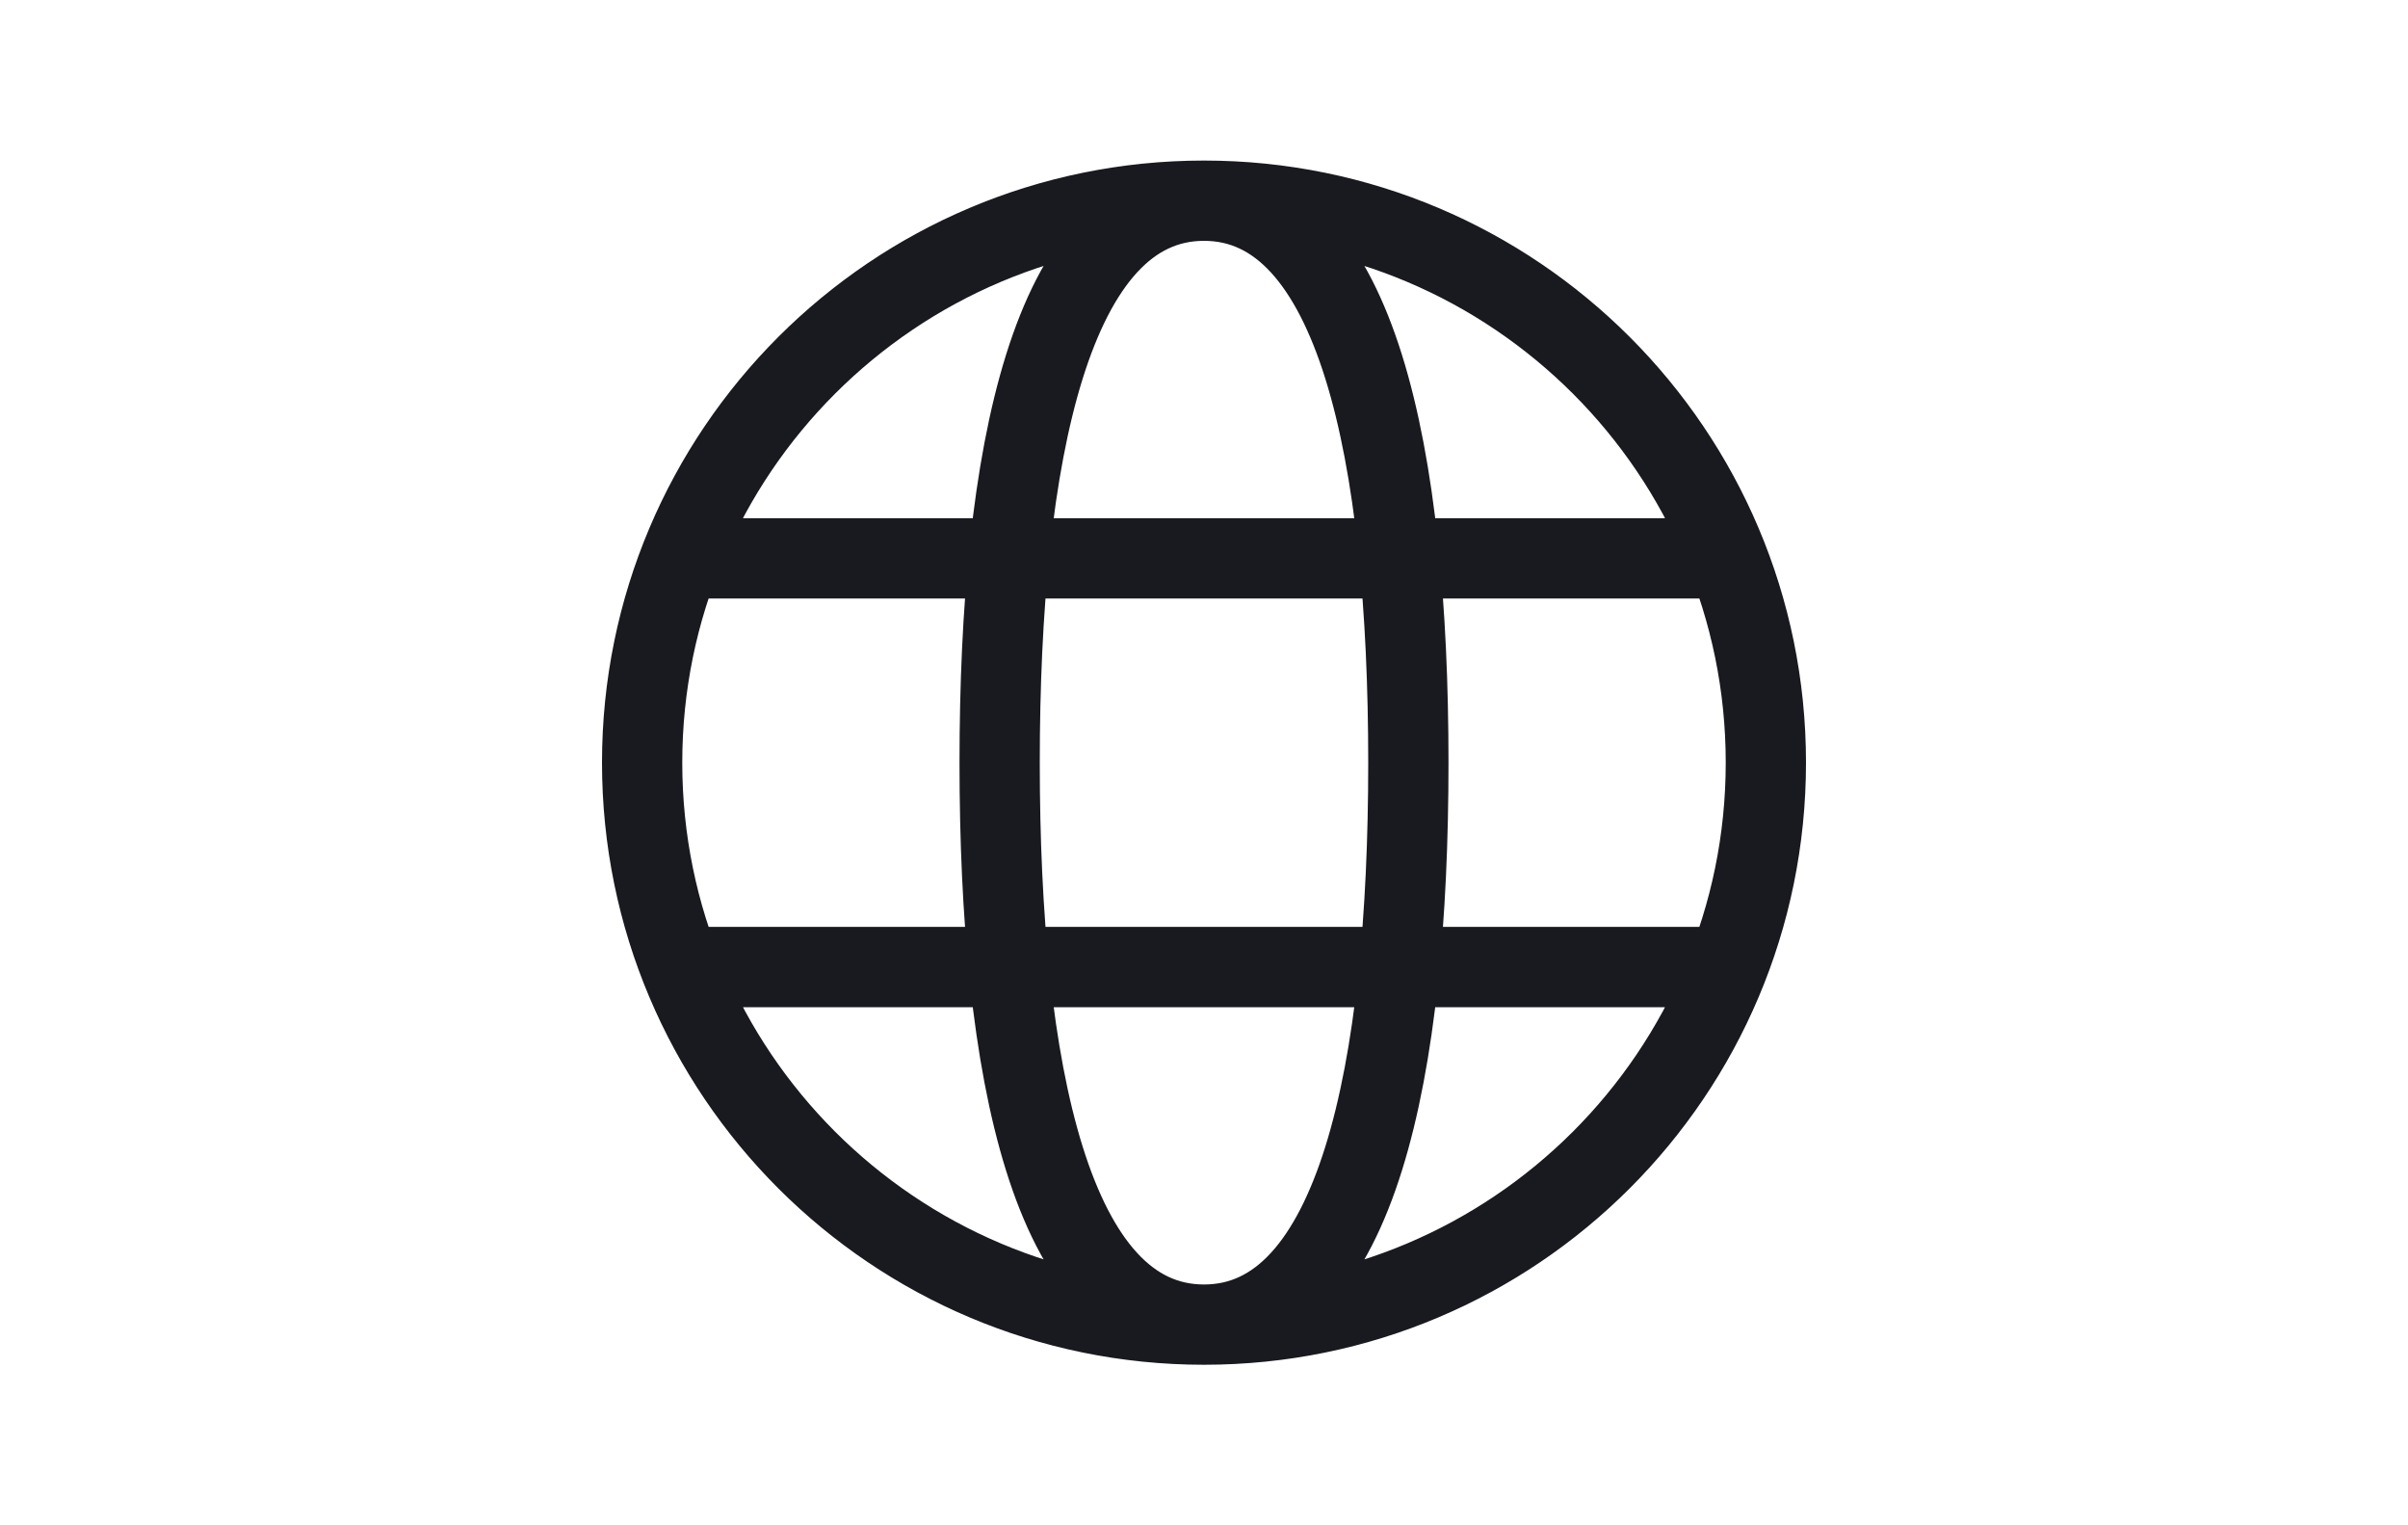 <svg width="30" height="19" viewBox="0 0 30 19" fill="none" xmlns="http://www.w3.org/2000/svg">
<path d="M8.636 6.955H21.364M15 16.5C18.866 16.5 22 13.366 22 9.5C22 5.634 18.866 2.5 15 2.5C11.134 2.5 8 5.634 8 9.5C8 13.366 11.134 16.5 15 16.5ZM15 16.5C16.909 16.5 17.546 13.318 17.546 9.5C17.546 5.682 16.909 2.5 15 2.5C13.091 2.5 12.454 5.682 12.454 9.5C12.454 13.318 13.091 16.5 15 16.5ZM8.636 12.046H21.364H8.636Z" stroke="#191A1F"/>
</svg>
